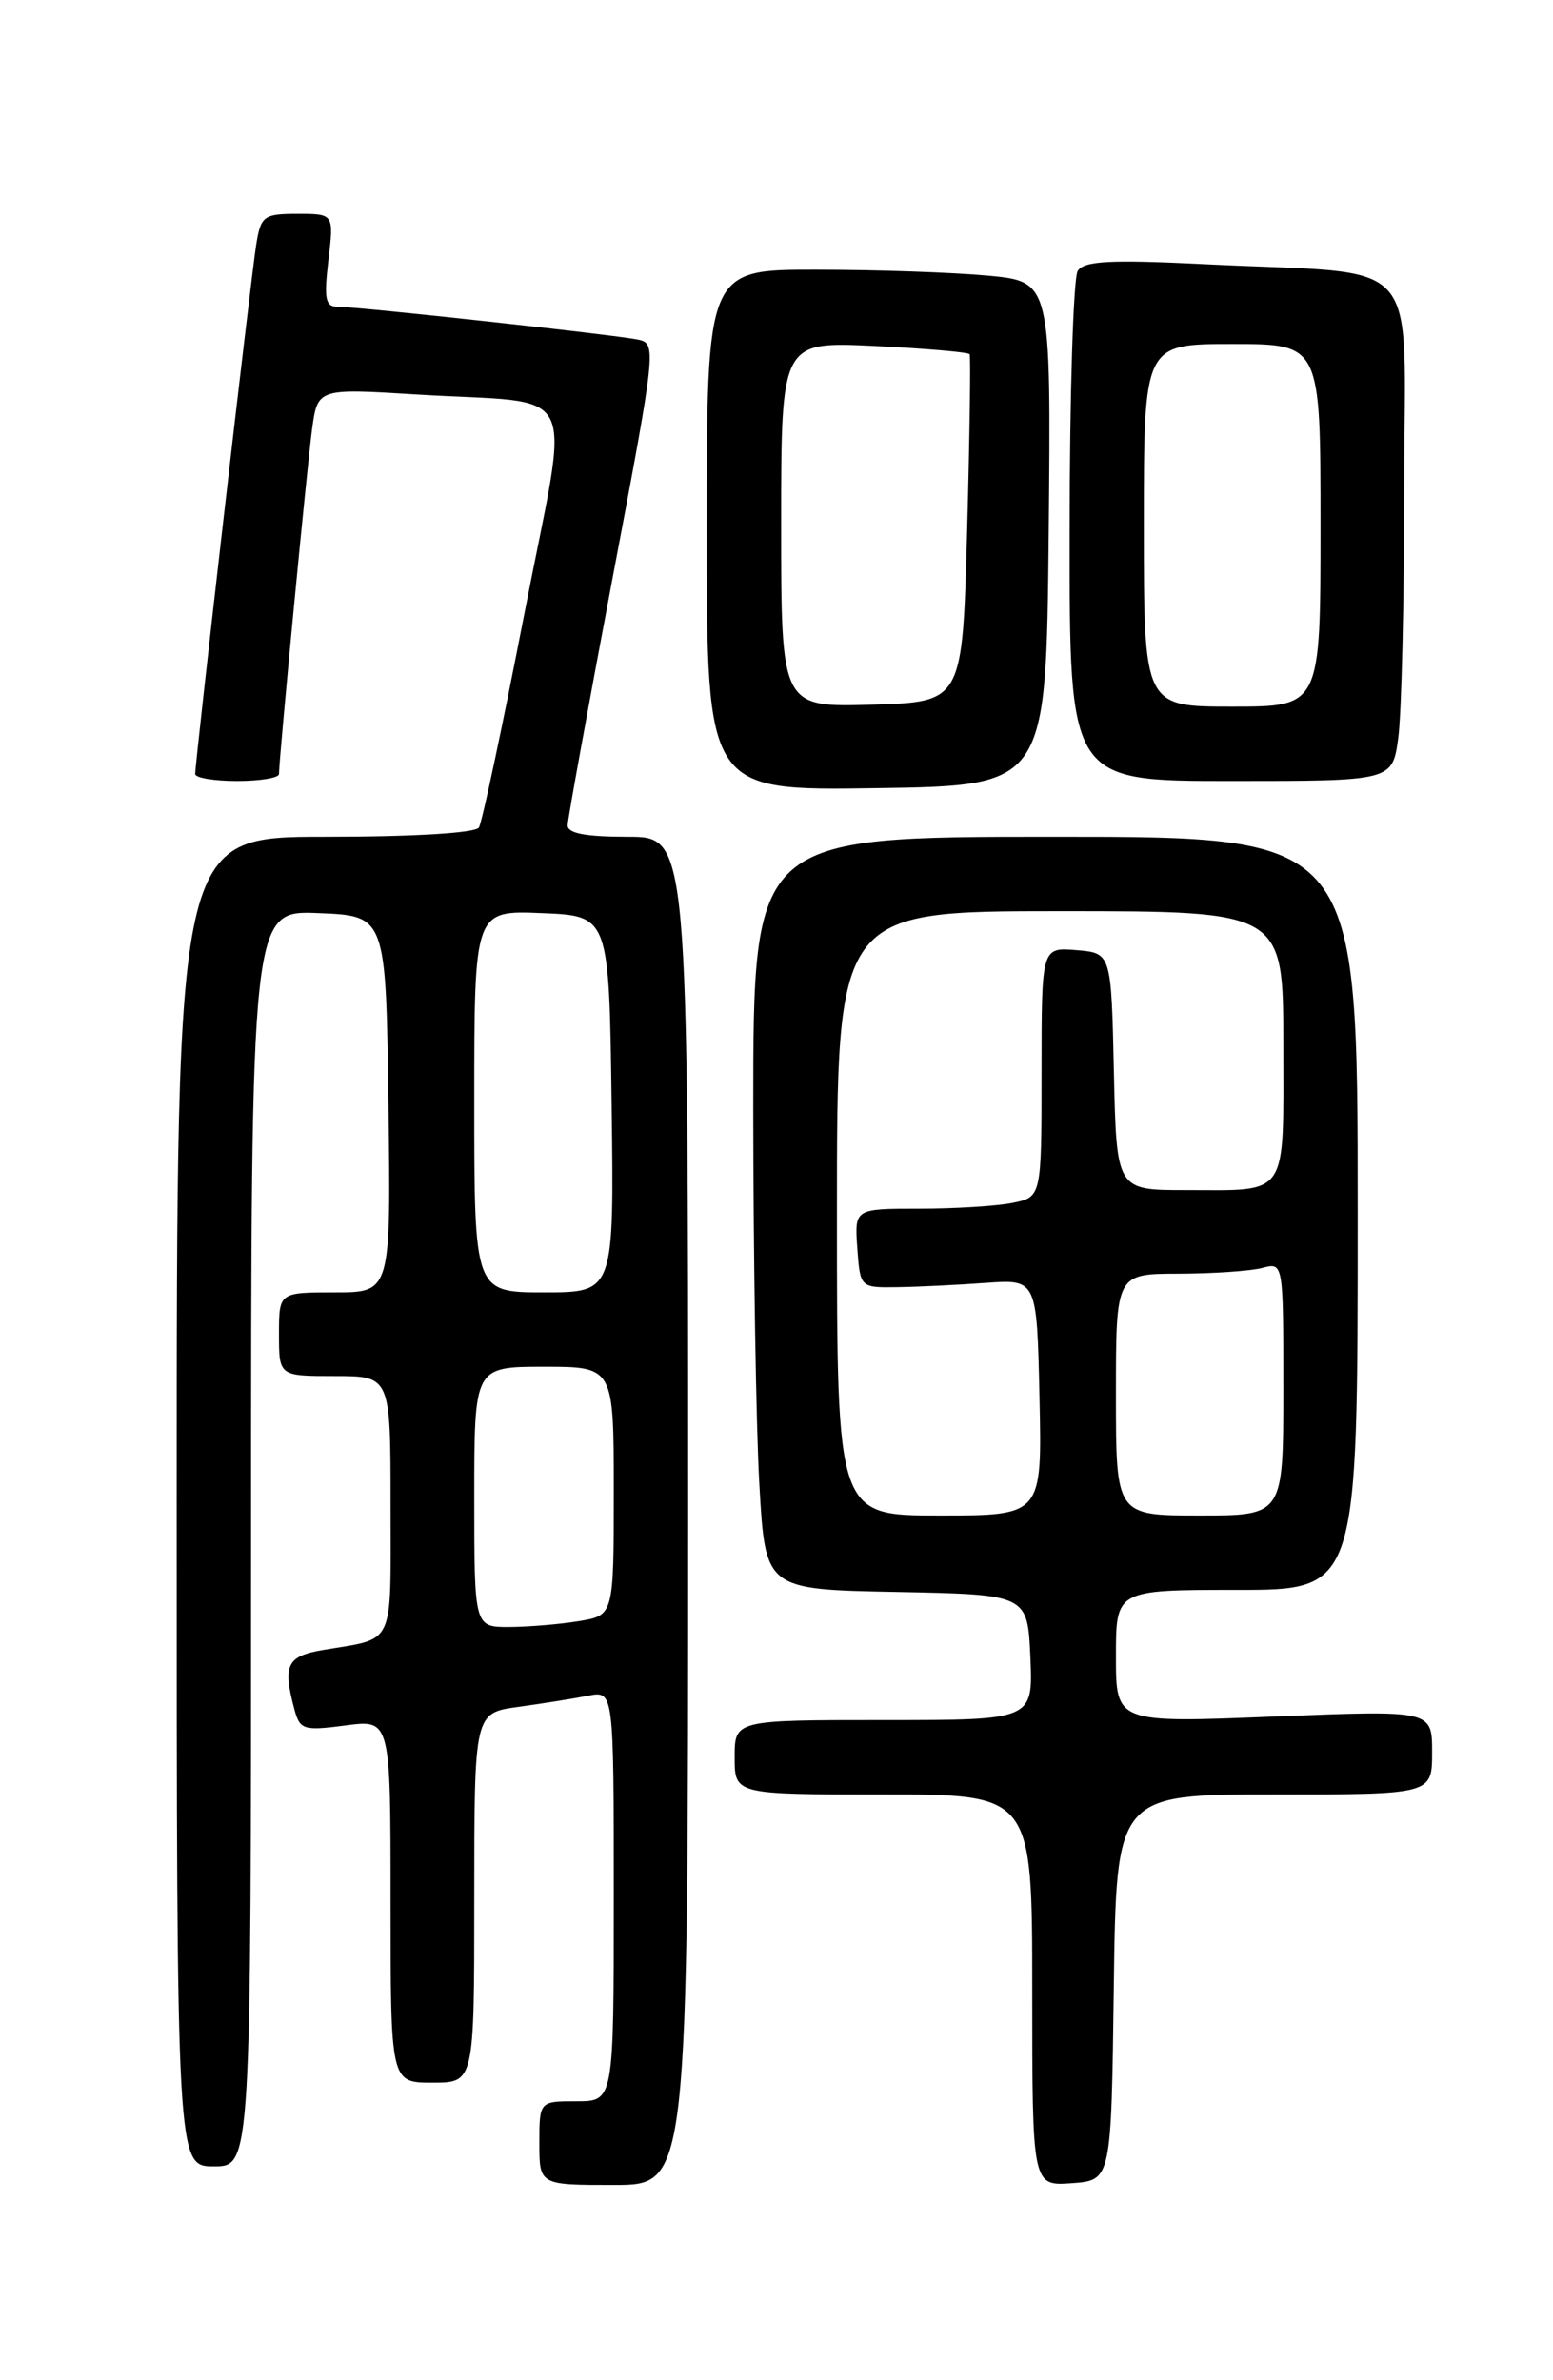 <?xml version="1.0" encoding="UTF-8" standalone="no"?>
<!DOCTYPE svg PUBLIC "-//W3C//DTD SVG 1.1//EN" "http://www.w3.org/Graphics/SVG/1.1/DTD/svg11.dtd" >
<svg xmlns="http://www.w3.org/2000/svg" xmlns:xlink="http://www.w3.org/1999/xlink" version="1.1" viewBox="0 0 167 256">
 <g >
 <path fill="currentColor"
d=" M 74.00 162.50 C 74.00 90.00 74.00 90.00 67.50 90.00 C 62.95 90.00 61.01 89.63 61.04 88.75 C 61.06 88.06 63.23 76.13 65.86 62.23 C 70.59 37.30 70.62 36.95 68.58 36.52 C 66.04 36.00 38.62 33.00 36.35 33.00 C 34.98 33.00 34.82 32.20 35.31 28.00 C 35.91 23.00 35.91 23.00 32.00 23.00 C 28.37 23.00 28.05 23.23 27.56 26.25 C 27.01 29.60 20.99 81.91 20.99 83.25 C 21.00 83.66 23.02 84.00 25.50 84.00 C 27.98 84.00 30.00 83.66 30.00 83.25 C 30.01 81.48 33.02 50.11 33.56 46.14 C 34.16 41.77 34.16 41.77 44.83 42.43 C 62.76 43.54 61.32 40.60 56.38 66.04 C 54.03 78.12 51.84 88.45 51.50 89.00 C 51.13 89.60 44.46 90.00 34.94 90.00 C 19.00 90.00 19.00 90.00 19.00 161.50 C 19.00 233.00 19.00 233.00 23.00 233.00 C 27.00 233.00 27.00 233.00 27.00 165.46 C 27.00 97.91 27.00 97.91 34.25 98.21 C 41.50 98.50 41.50 98.50 41.77 118.75 C 42.04 139.00 42.04 139.00 36.02 139.00 C 30.00 139.00 30.00 139.00 30.00 143.50 C 30.00 148.00 30.00 148.00 36.00 148.00 C 42.00 148.00 42.00 148.00 42.00 161.93 C 42.00 177.35 42.57 176.14 34.75 177.46 C 30.84 178.12 30.38 179.07 31.66 183.86 C 32.25 186.05 32.64 186.17 37.15 185.58 C 42.00 184.93 42.00 184.93 42.00 204.47 C 42.00 224.00 42.00 224.00 46.50 224.00 C 51.00 224.00 51.00 224.00 51.00 204.11 C 51.00 184.23 51.00 184.23 55.75 183.58 C 58.36 183.22 61.74 182.68 63.25 182.38 C 66.00 181.84 66.00 181.84 66.00 203.92 C 66.00 226.00 66.00 226.00 62.00 226.00 C 58.00 226.00 58.00 226.00 58.00 230.50 C 58.00 235.00 58.00 235.00 66.00 235.00 C 74.00 235.00 74.00 235.00 74.00 162.50 Z  M 119.77 213.75 C 120.04 193.00 120.04 193.00 137.02 193.00 C 154.00 193.00 154.00 193.00 154.00 188.46 C 154.00 183.93 154.00 183.93 137.00 184.62 C 120.00 185.31 120.00 185.31 120.00 178.15 C 120.00 171.00 120.00 171.00 133.00 171.00 C 146.00 171.00 146.00 171.00 146.00 130.50 C 146.00 90.00 146.00 90.00 113.50 90.00 C 81.00 90.00 81.00 90.00 81.00 119.25 C 81.01 135.34 81.30 153.55 81.66 159.72 C 82.30 170.95 82.30 170.95 96.40 171.22 C 110.50 171.50 110.50 171.50 110.80 178.25 C 111.09 185.00 111.09 185.00 95.05 185.00 C 79.00 185.00 79.00 185.00 79.00 189.00 C 79.00 193.00 79.00 193.00 95.00 193.00 C 111.00 193.00 111.00 193.00 111.00 214.06 C 111.00 235.11 111.00 235.11 115.25 234.81 C 119.50 234.50 119.50 234.50 119.77 213.75 Z  M 112.77 57.40 C 113.03 30.29 113.03 30.29 106.27 29.65 C 102.54 29.30 94.21 29.01 87.75 29.01 C 76.00 29.00 76.00 29.00 76.00 57.02 C 76.00 85.05 76.00 85.05 94.25 84.77 C 112.50 84.50 112.50 84.50 112.77 57.40 Z  M 150.36 79.36 C 150.71 76.81 151.00 64.69 151.00 52.42 C 151.00 26.80 153.49 29.61 129.63 28.42 C 119.34 27.91 116.58 28.06 115.89 29.14 C 115.42 29.89 115.02 42.54 115.02 57.25 C 115.00 84.00 115.00 84.00 132.36 84.00 C 149.73 84.00 149.73 84.00 150.36 79.36 Z  M 51.00 161.00 C 51.00 147.00 51.00 147.00 58.50 147.00 C 66.00 147.00 66.00 147.00 66.00 160.37 C 66.00 173.74 66.00 173.74 62.25 174.36 C 60.19 174.70 56.81 174.98 54.75 174.99 C 51.00 175.00 51.00 175.00 51.00 161.00 Z  M 51.00 118.46 C 51.00 97.91 51.00 97.91 58.25 98.21 C 65.50 98.50 65.50 98.50 65.77 118.75 C 66.04 139.00 66.04 139.00 58.52 139.00 C 51.00 139.00 51.00 139.00 51.00 118.46 Z  M 90.00 130.50 C 90.00 98.00 90.00 98.00 114.00 98.00 C 138.00 98.00 138.00 98.00 138.00 112.39 C 138.00 129.01 138.68 128.00 127.45 128.00 C 120.06 128.00 120.06 128.00 119.78 115.25 C 119.50 102.50 119.50 102.50 115.75 102.19 C 112.00 101.88 112.00 101.88 112.00 115.31 C 112.00 128.75 112.00 128.75 108.87 129.38 C 107.16 129.72 102.63 130.00 98.82 130.00 C 91.89 130.00 91.89 130.00 92.19 134.25 C 92.50 138.50 92.50 138.50 96.50 138.44 C 98.70 138.41 102.97 138.20 106.00 137.98 C 111.50 137.59 111.50 137.59 111.78 150.29 C 112.06 163.00 112.06 163.00 101.03 163.00 C 90.00 163.00 90.00 163.00 90.00 130.50 Z  M 120.00 150.00 C 120.00 137.00 120.00 137.00 126.75 136.99 C 130.46 136.98 134.51 136.70 135.75 136.37 C 138.00 135.77 138.00 135.77 138.00 149.38 C 138.00 163.00 138.00 163.00 129.00 163.00 C 120.00 163.00 120.00 163.00 120.00 150.00 Z  M 84.00 56.40 C 84.00 36.73 84.00 36.73 94.02 37.21 C 99.52 37.48 104.14 37.88 104.27 38.10 C 104.39 38.32 104.28 46.83 104.00 57.00 C 103.50 75.50 103.50 75.50 93.75 75.79 C 84.00 76.07 84.00 76.07 84.00 56.40 Z  M 123.00 56.50 C 123.00 37.00 123.00 37.00 132.50 37.00 C 142.00 37.00 142.00 37.00 142.00 56.50 C 142.00 76.00 142.00 76.00 132.50 76.00 C 123.00 76.00 123.00 76.00 123.00 56.50 Z "/>
</g>
</svg>